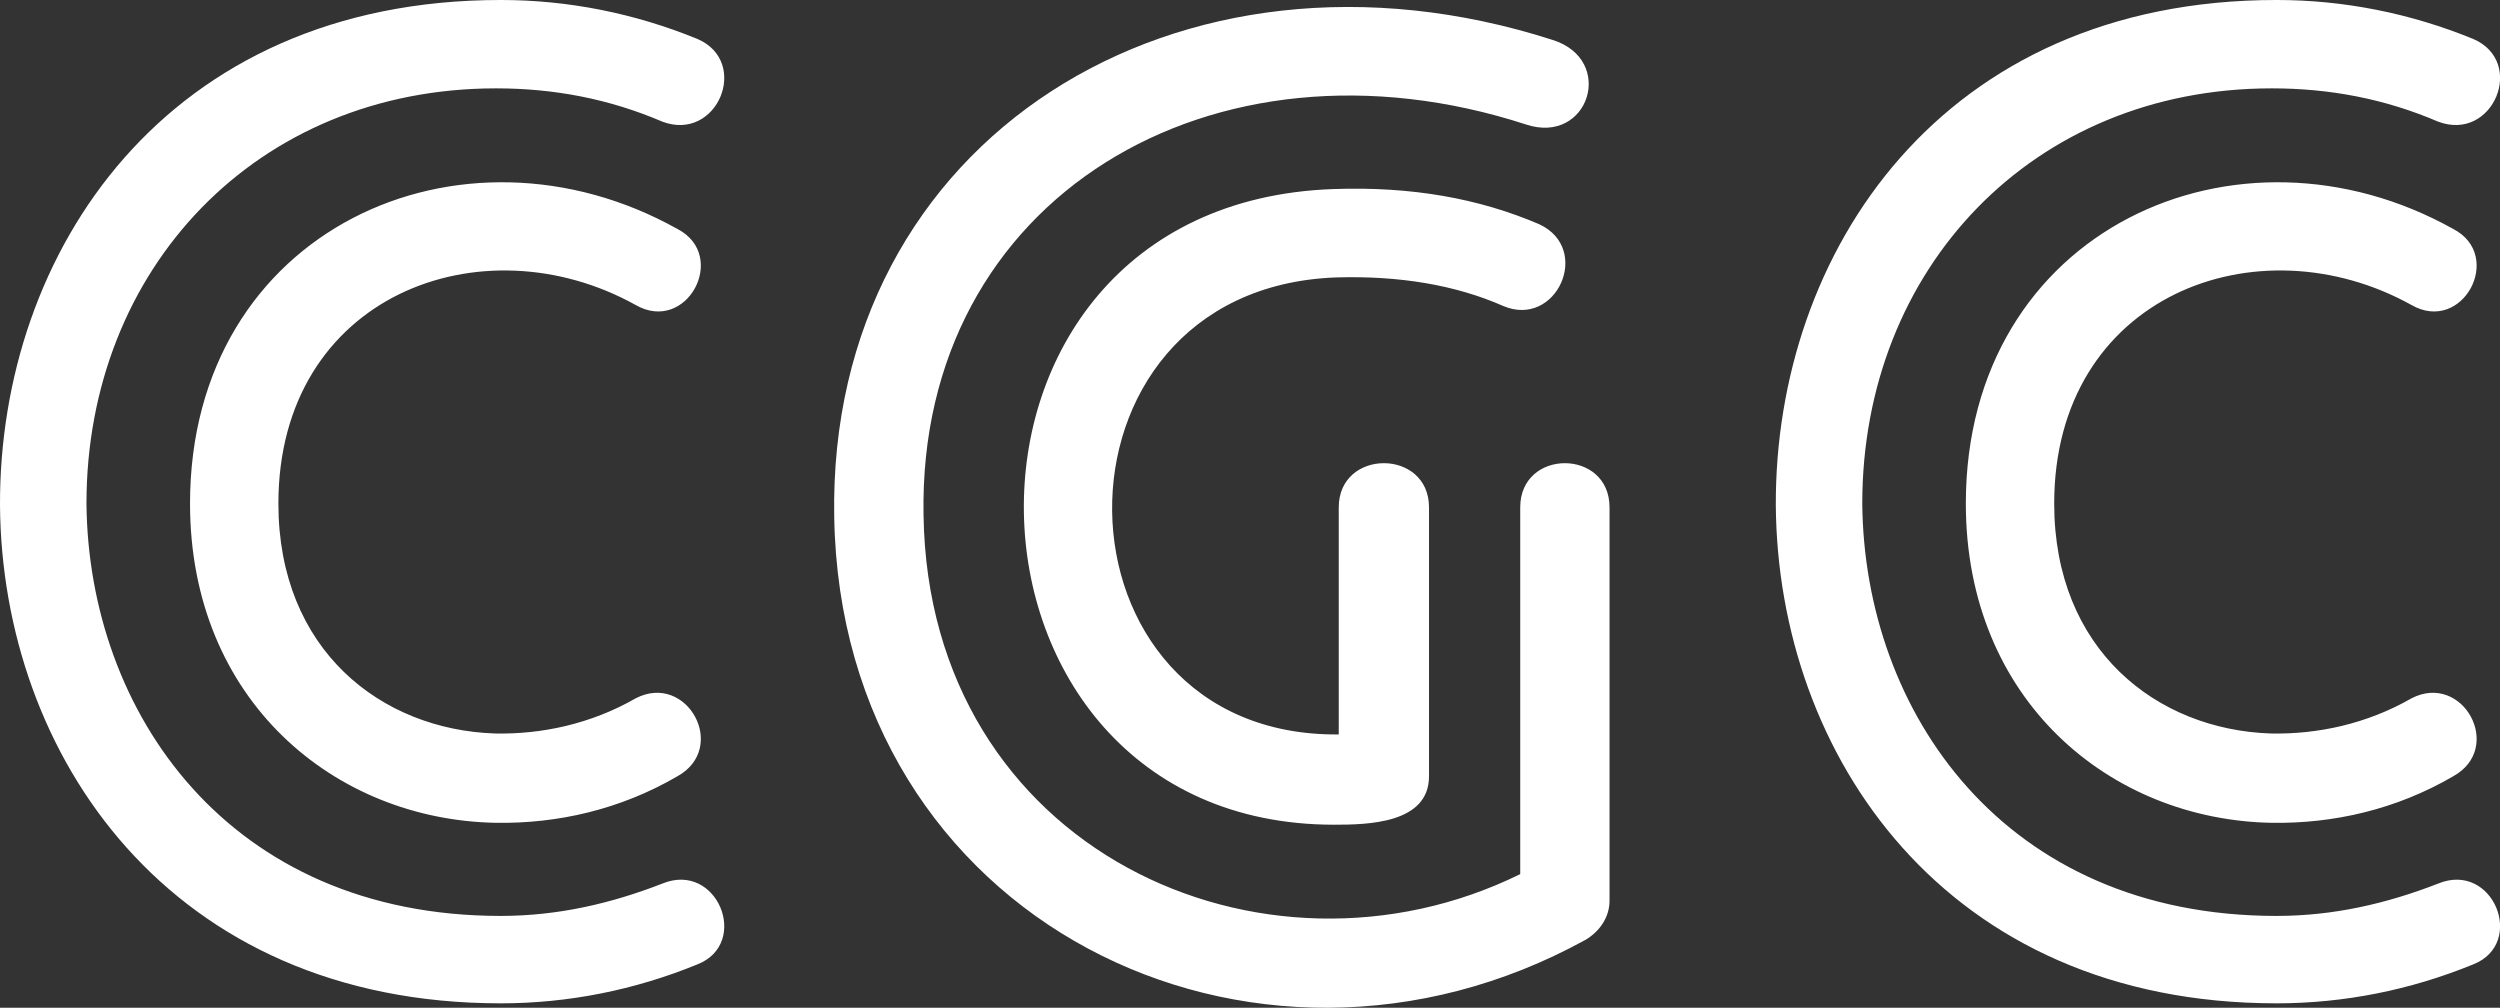 <svg data-v-423bf9ae="" xmlns="http://www.w3.org/2000/svg" viewBox="0 0 148.847 60" class="font"><rect x="0" y="0" width="148.847" height="60" fill="#333333" stroke="none"/><!----><!----><!----><g data-v-423bf9ae="" id="f66e032d-5dab-42eb-a242-1bfd889c4b58" fill="white" transform="matrix(5.657,0,0,5.657,-3.79,-0.849)"><path d="M8.01 0.56L8.01 0.56C7.35 0.29 6.65 0.15 5.94 0.15C2.41 0.15 0.66 2.81 0.67 5.47C0.69 8.09 2.45 10.71 5.94 10.71C6.65 10.71 7.35 10.57 8.01 10.30C8.57 10.08 8.22 9.21 7.64 9.45C7.10 9.66 6.54 9.79 5.94 9.79C3.07 9.79 1.60 7.64 1.58 5.45C1.58 2.98 3.37 1.08 5.89 1.08C6.50 1.08 7.08 1.19 7.64 1.43C8.22 1.65 8.57 0.80 8.01 0.56ZM7.36 7.50L7.36 7.50C6.89 7.77 6.37 7.88 5.88 7.87C4.68 7.83 3.60 6.99 3.60 5.45C3.60 3.26 5.74 2.46 7.36 3.36C7.90 3.67 8.34 2.84 7.80 2.56C5.53 1.29 2.67 2.56 2.67 5.45C2.67 7.52 4.19 8.78 5.89 8.81C6.54 8.82 7.20 8.67 7.80 8.32C8.34 8.02 7.90 7.22 7.36 7.50ZM17.61 9.63L17.61 9.63L17.61 5.49C17.61 4.87 16.67 4.87 16.67 5.49L16.67 9.35C13.97 10.68 10.44 9.10 10.39 5.57C10.33 2.23 13.44 0.39 16.73 1.46L16.73 1.46C17.39 1.68 17.68 0.78 17.01 0.57C13.09-0.69 9.38 1.60 9.45 5.59C9.52 9.84 13.86 11.97 17.36 10.04C17.51 9.95 17.61 9.80 17.61 9.63ZM16.87 2.51L16.87 2.51C16.24 2.24 15.53 2.11 14.70 2.14C10.26 2.30 10.46 8.83 14.71 8.83C15.06 8.83 15.71 8.82 15.71 8.32L15.71 5.49C15.71 4.87 14.76 4.87 14.76 5.49L14.76 7.88C11.63 7.91 11.54 3.19 14.73 3.07C15.40 3.05 15.99 3.15 16.49 3.37C17.05 3.61 17.43 2.77 16.87 2.51ZM26.70 0.56L26.70 0.56C26.04 0.29 25.34 0.15 24.63 0.15C21.10 0.15 19.35 2.81 19.36 5.47C19.38 8.09 21.14 10.71 24.63 10.71C25.34 10.71 26.04 10.57 26.70 10.30C27.26 10.08 26.91 9.21 26.33 9.45C25.79 9.66 25.23 9.79 24.63 9.79C21.76 9.79 20.29 7.64 20.27 5.45C20.27 2.98 22.06 1.08 24.58 1.08C25.19 1.08 25.77 1.19 26.33 1.43C26.91 1.65 27.26 0.80 26.70 0.56ZM26.05 7.50L26.05 7.50C25.58 7.77 25.06 7.88 24.57 7.87C23.37 7.83 22.29 6.99 22.29 5.45C22.29 3.26 24.43 2.46 26.05 3.36C26.59 3.67 27.03 2.84 26.49 2.56C24.22 1.29 21.36 2.56 21.36 5.45C21.36 7.52 22.88 8.78 24.58 8.81C25.23 8.82 25.89 8.67 26.49 8.32C27.03 8.02 26.59 7.22 26.05 7.50Z"></path></g><!----><!----></svg>